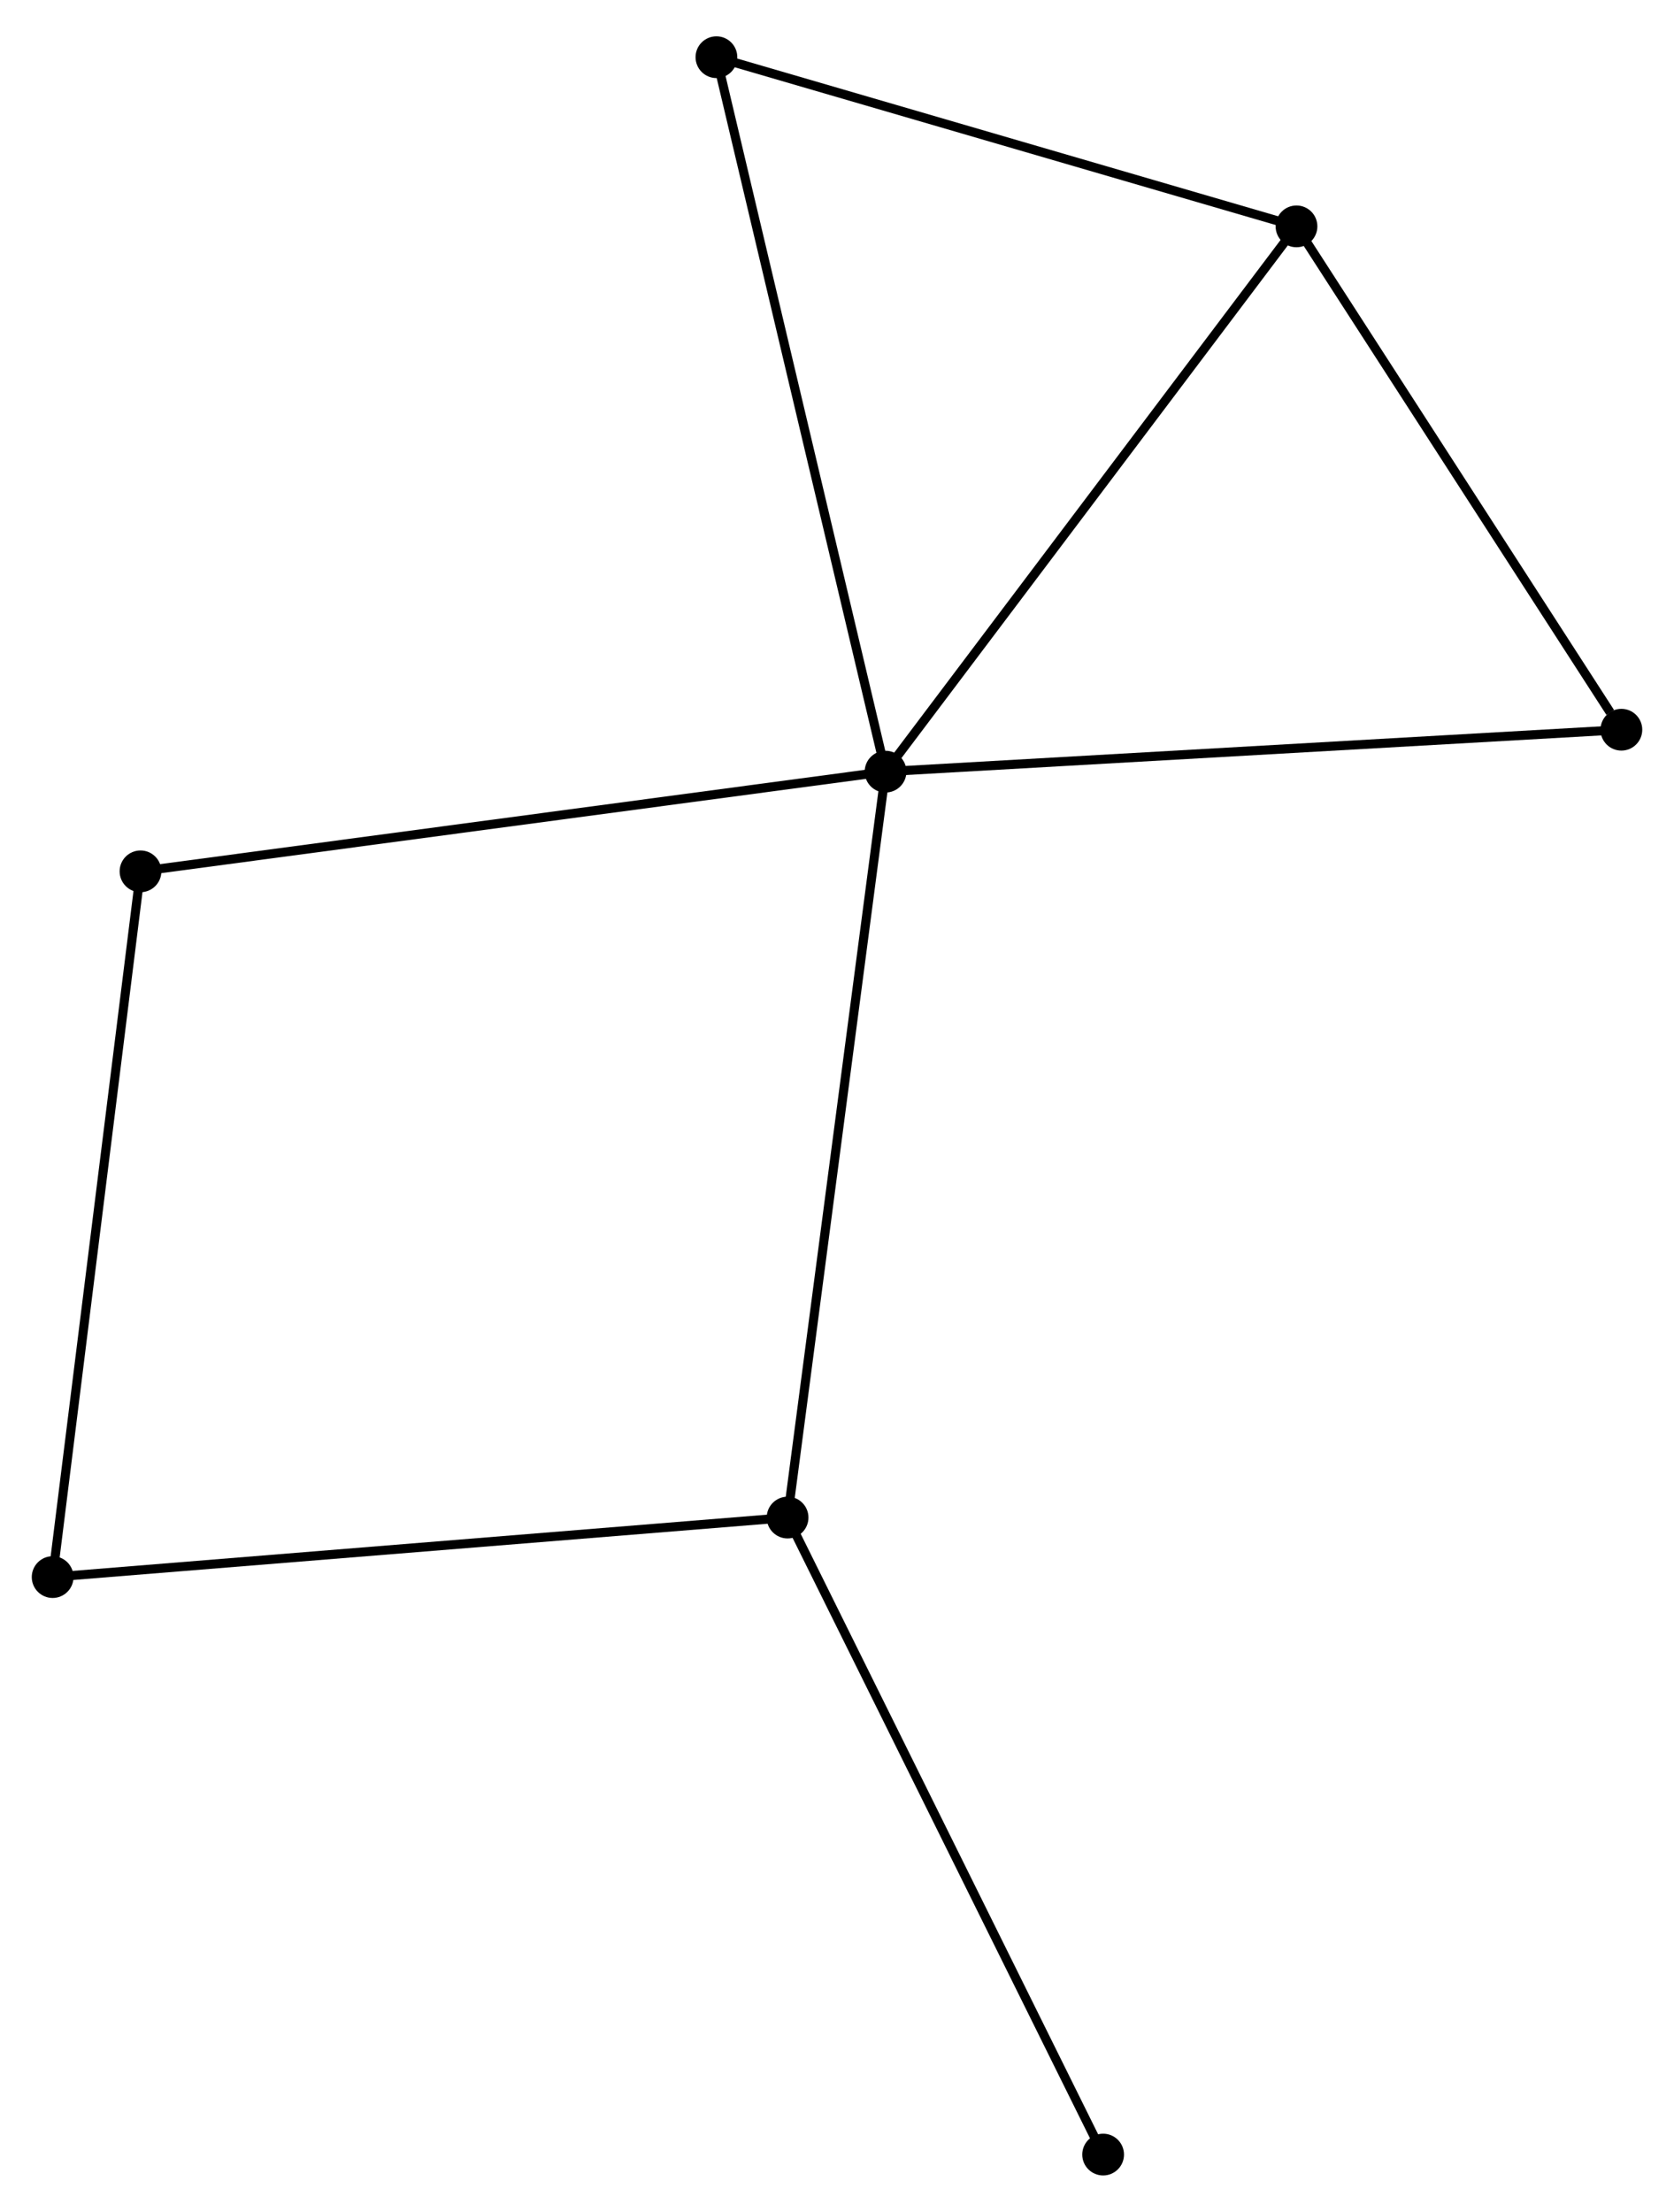 <?xml version="1.0" encoding="UTF-8" standalone="no"?>
<!DOCTYPE svg PUBLIC "-//W3C//DTD SVG 1.1//EN"
 "http://www.w3.org/Graphics/SVG/1.1/DTD/svg11.dtd">
<!-- Generated by graphviz version 2.36.0 (20140111.2315)
 -->
<!-- Title: %3 Pages: 1 -->
<svg width="184pt" height="243pt"
 viewBox="0.00 0.00 184.43 242.57" xmlns="http://www.w3.org/2000/svg" xmlns:xlink="http://www.w3.org/1999/xlink">
<g id="graph0" class="graph" transform="scale(1 1) rotate(0) translate(4 238.573)">
<title>%3</title>
<!-- 0 -->
<g id="node1" class="node"><title>0</title>
<ellipse fill="black" stroke="black" cx="93.564" cy="-154.095" rx="1.8" ry="1.8"/>
</g>
<!-- 1 -->
<g id="node2" class="node"><title>1</title>
<ellipse fill="black" stroke="black" cx="138.839" cy="-214.143" rx="1.8" ry="1.8"/>
</g>
<!-- 0&#45;&#45;1 -->
<g id="edge1" class="edge"><title>0&#45;&#45;1</title>
<path fill="none" stroke="black" d="M94.683,-155.58C100.893,-163.815 131.067,-203.835 137.593,-212.491"/>
</g>
<!-- 2 -->
<g id="node3" class="node"><title>2</title>
<ellipse fill="black" stroke="black" cx="82.77" cy="-71.951" rx="1.8" ry="1.8"/>
</g>
<!-- 0&#45;&#45;2 -->
<g id="edge2" class="edge"><title>0&#45;&#45;2</title>
<path fill="none" stroke="black" d="M93.297,-152.065C91.804,-140.7 84.497,-85.089 83.028,-73.911"/>
</g>
<!-- 4 -->
<g id="node4" class="node"><title>4</title>
<ellipse fill="black" stroke="black" cx="74.931" cy="-232.773" rx="1.8" ry="1.8"/>
</g>
<!-- 0&#45;&#45;4 -->
<g id="edge3" class="edge"><title>0&#45;&#45;4</title>
<path fill="none" stroke="black" d="M93.103,-156.04C90.525,-166.925 77.911,-220.189 75.376,-230.896"/>
</g>
<!-- 5 -->
<g id="node5" class="node"><title>5</title>
<ellipse fill="black" stroke="black" cx="174.633" cy="-158.712" rx="1.8" ry="1.8"/>
</g>
<!-- 0&#45;&#45;5 -->
<g id="edge4" class="edge"><title>0&#45;&#45;5</title>
<path fill="none" stroke="black" d="M95.568,-154.21C106.784,-154.848 161.666,-157.974 172.699,-158.602"/>
</g>
<!-- 6 -->
<g id="node6" class="node"><title>6</title>
<ellipse fill="black" stroke="black" cx="11.48" cy="-143.115" rx="1.8" ry="1.8"/>
</g>
<!-- 0&#45;&#45;6 -->
<g id="edge5" class="edge"><title>0&#45;&#45;6</title>
<path fill="none" stroke="black" d="M91.535,-153.824C80.178,-152.305 24.609,-144.871 13.439,-143.377"/>
</g>
<!-- 1&#45;&#45;4 -->
<g id="edge6" class="edge"><title>1&#45;&#45;4</title>
<path fill="none" stroke="black" d="M136.996,-214.681C127.663,-217.401 85.724,-229.627 76.661,-232.268"/>
</g>
<!-- 1&#45;&#45;5 -->
<g id="edge7" class="edge"><title>1&#45;&#45;5</title>
<path fill="none" stroke="black" d="M140.03,-212.299C145.465,-203.883 167.881,-169.168 173.401,-160.62"/>
</g>
<!-- 3 -->
<g id="node7" class="node"><title>3</title>
<ellipse fill="black" stroke="black" cx="1.8" cy="-65.396" rx="1.8" ry="1.8"/>
</g>
<!-- 2&#45;&#45;3 -->
<g id="edge8" class="edge"><title>2&#45;&#45;3</title>
<path fill="none" stroke="black" d="M80.769,-71.789C69.567,-70.882 14.751,-66.444 3.732,-65.552"/>
</g>
<!-- 7 -->
<g id="node8" class="node"><title>7</title>
<ellipse fill="black" stroke="black" cx="117.535" cy="-1.8" rx="1.8" ry="1.8"/>
</g>
<!-- 2&#45;&#45;7 -->
<g id="edge9" class="edge"><title>2&#45;&#45;7</title>
<path fill="none" stroke="black" d="M83.63,-70.217C88.398,-60.596 111.567,-13.843 116.578,-3.731"/>
</g>
<!-- 3&#45;&#45;6 -->
<g id="edge10" class="edge"><title>3&#45;&#45;6</title>
<path fill="none" stroke="black" d="M2.039,-67.317C3.379,-78.069 9.932,-130.685 11.249,-141.261"/>
</g>
</g>
</svg>
